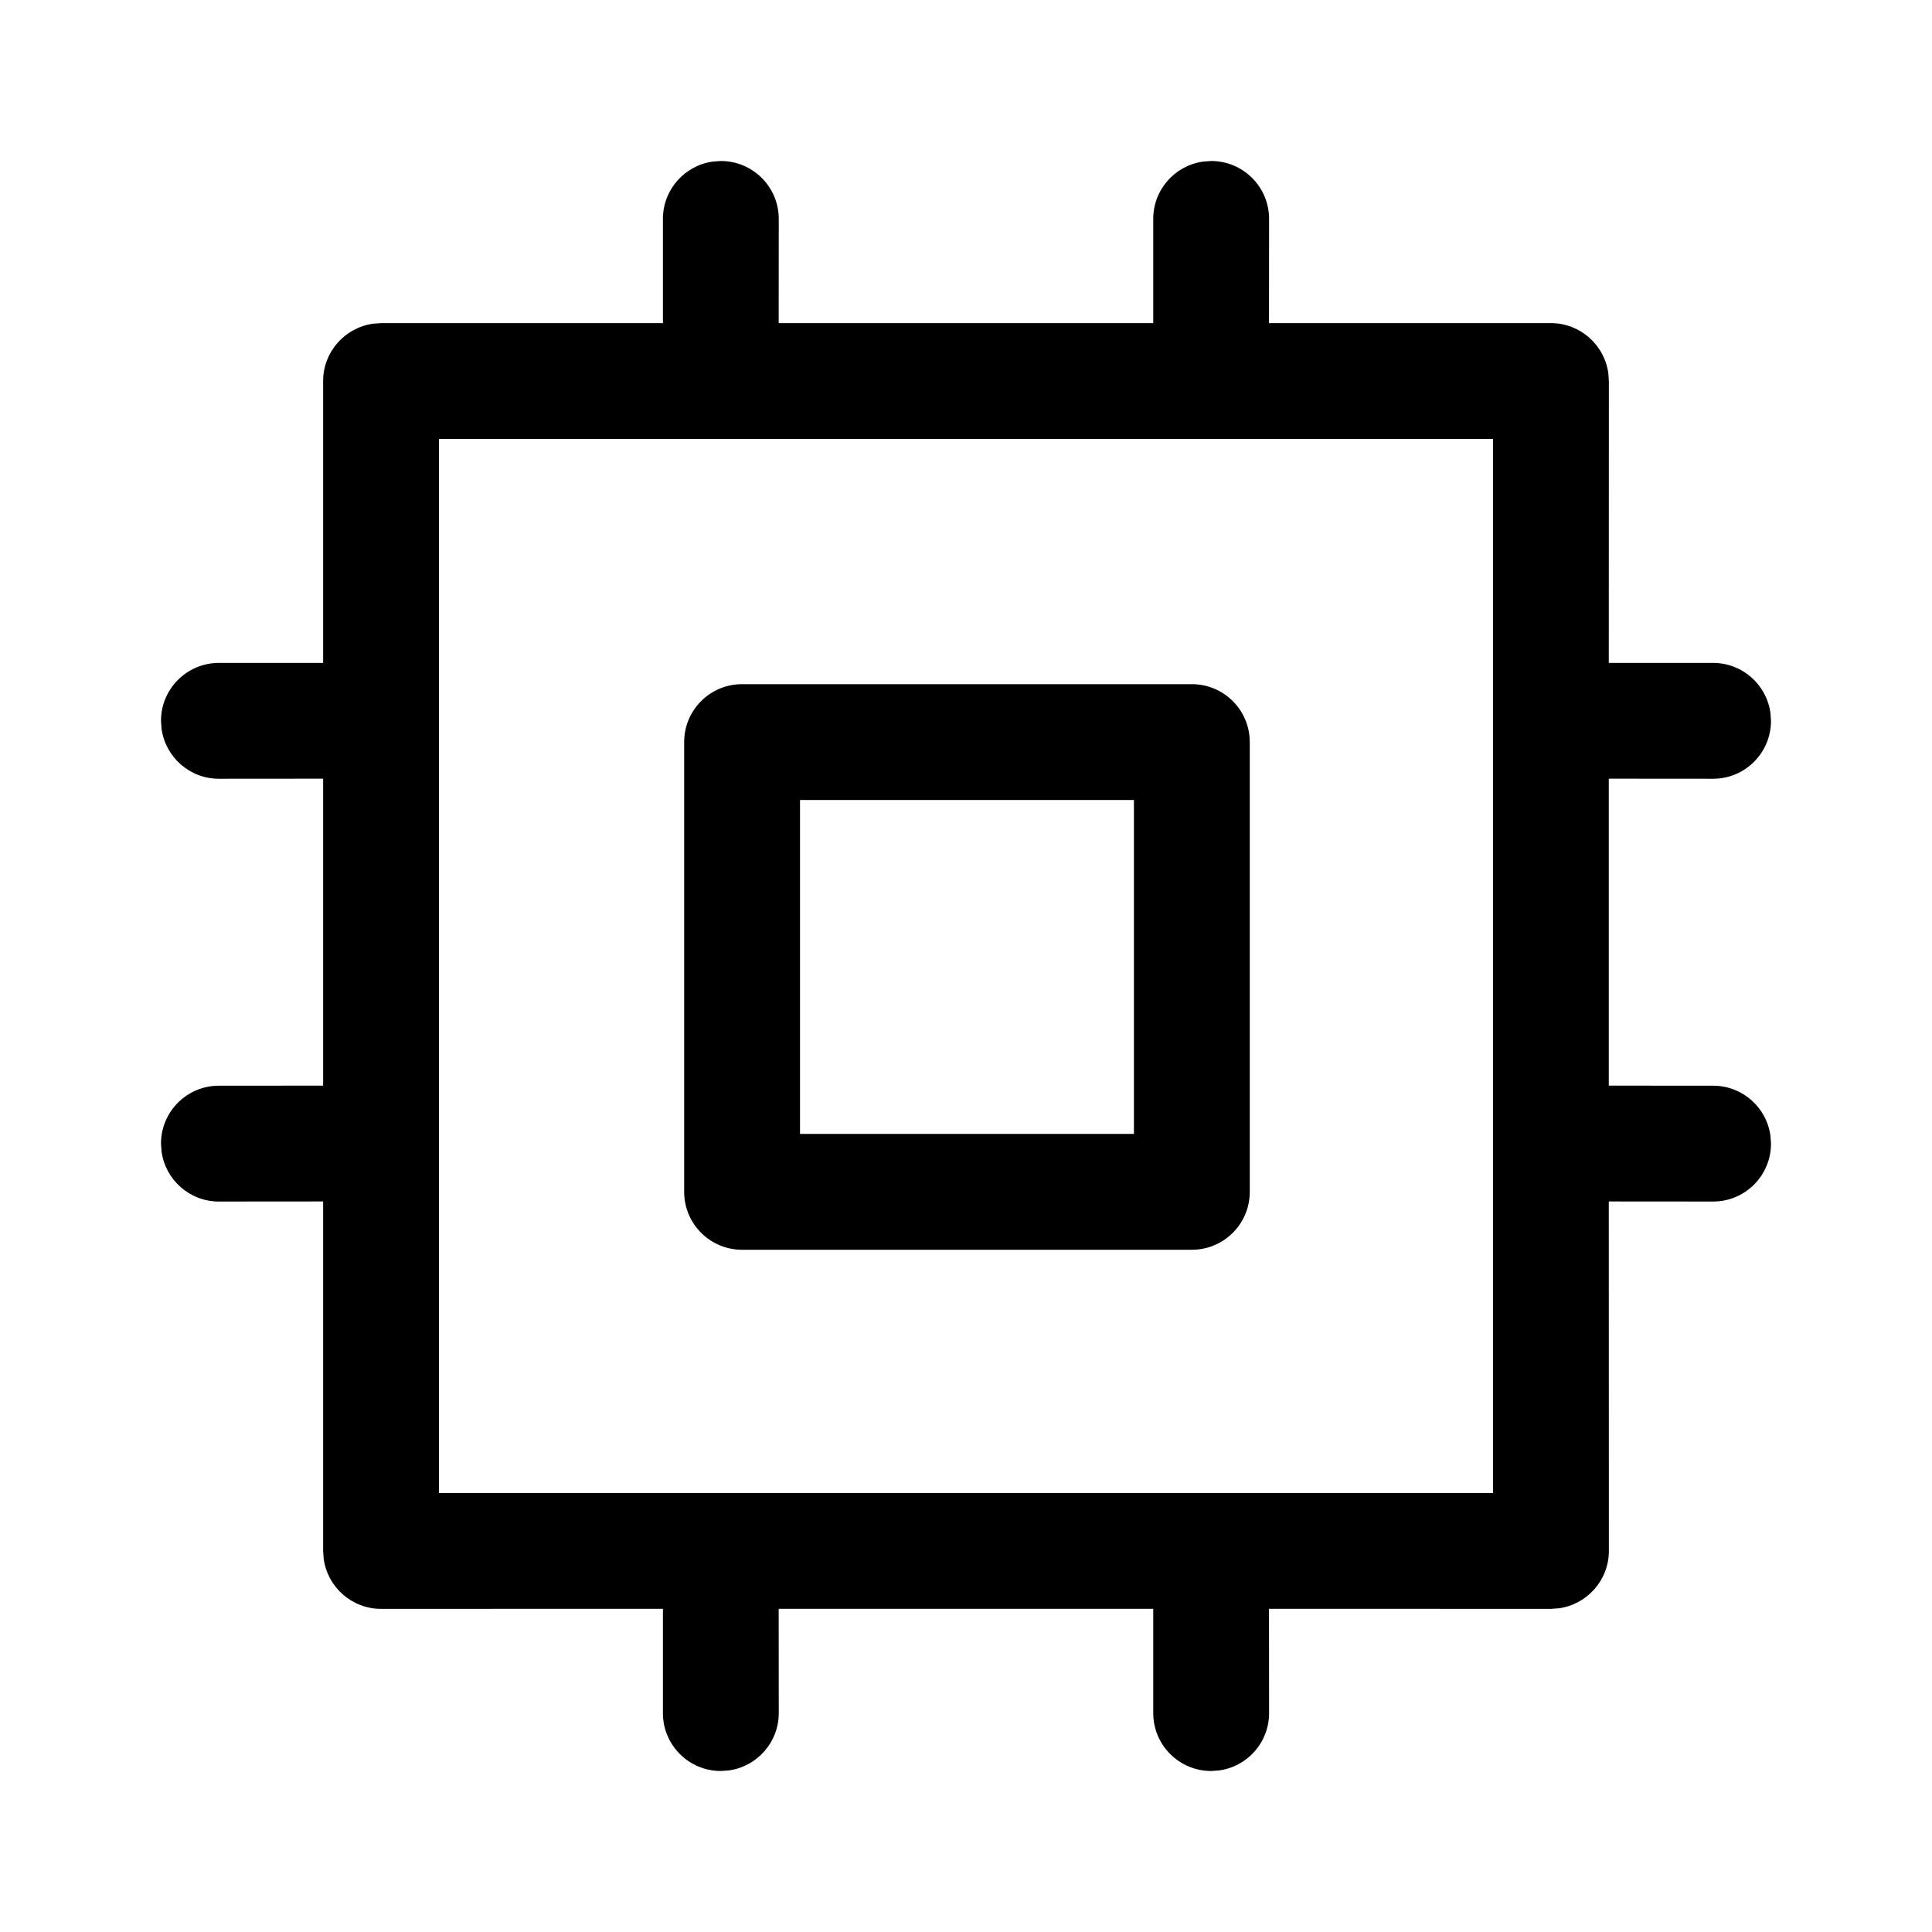 <?xml version="1.0" encoding="UTF-8"?>
<svg width="24px" height="24px" viewBox="0 0 24 24" version="1.1" xmlns="http://www.w3.org/2000/svg" xmlns:xlink="http://www.w3.org/1999/xlink">
    <!-- Generator: Sketch 61 (89581) - https://sketch.com -->
    <title>Icons / Interface / CPU</title>
    <desc>Created with Sketch.</desc>
    <g id="Icons-/-Interface-/-CPU" stroke="none" stroke-width="1">
        <path d="M15.046,2 C15.443,2 15.765,2.322 15.765,2.719 L15.765,2.719 L15.764,4.014 L19.266,4.014 C19.63,4.014 19.931,4.285 19.979,4.636 L19.986,4.734 L19.985,8.235 L21.281,8.235 C21.645,8.235 21.946,8.506 21.993,8.857 L22,8.954 C22,9.352 21.678,9.674 21.281,9.674 L21.281,9.674 L19.985,9.673 L19.985,13.486 L21.281,13.487 C21.645,13.487 21.946,13.757 21.993,14.109 L22,14.206 C22,14.604 21.678,14.926 21.281,14.926 L21.281,14.926 L19.985,14.925 L19.986,19.266 C19.986,19.63 19.715,19.931 19.364,19.979 L19.266,19.986 L15.764,19.985 L15.765,21.281 C15.765,21.645 15.495,21.946 15.143,21.993 L15.046,22 C14.648,22 14.326,21.678 14.326,21.281 L14.326,21.281 L14.326,19.985 L9.673,19.985 L9.674,21.281 C9.674,21.645 9.403,21.946 9.052,21.993 L8.954,22 C8.557,22 8.235,21.678 8.235,21.281 L8.235,21.281 L8.235,19.985 L4.734,19.986 C4.37,19.986 4.069,19.715 4.021,19.364 L4.014,19.266 L4.014,14.925 L2.719,14.926 C2.355,14.926 2.054,14.655 2.007,14.304 L2,14.206 C2,13.809 2.322,13.487 2.719,13.487 L2.719,13.487 L4.014,13.486 L4.014,9.673 L2.719,9.674 C2.355,9.674 2.054,9.403 2.007,9.052 L2,8.954 C2,8.557 2.322,8.235 2.719,8.235 L2.719,8.235 L4.014,8.235 L4.014,4.734 C4.014,4.37 4.285,4.069 4.636,4.021 L4.734,4.014 L8.235,4.014 L8.235,2.719 C8.235,2.355 8.506,2.054 8.857,2.007 L8.954,2 C9.352,2 9.674,2.322 9.674,2.719 L9.674,2.719 L9.673,4.014 L14.326,4.014 L14.326,2.719 C14.326,2.355 14.597,2.054 14.948,2.007 Z M18.547,5.453 L5.453,5.453 L5.453,18.547 L18.547,18.547 L18.547,5.453 Z M14.806,8.499 C15.203,8.499 15.525,8.821 15.525,9.218 L15.525,9.218 L15.525,14.806 C15.525,15.203 15.203,15.525 14.806,15.525 L14.806,15.525 L9.218,15.525 C8.821,15.525 8.499,15.203 8.499,14.806 L8.499,14.806 L8.499,9.218 C8.499,8.821 8.821,8.499 9.218,8.499 L9.218,8.499 Z M14.086,9.938 L9.938,9.938 L9.938,14.086 L14.086,14.086 L14.086,9.938 Z" id="Combined-Shape"></path>
    </g>
</svg>